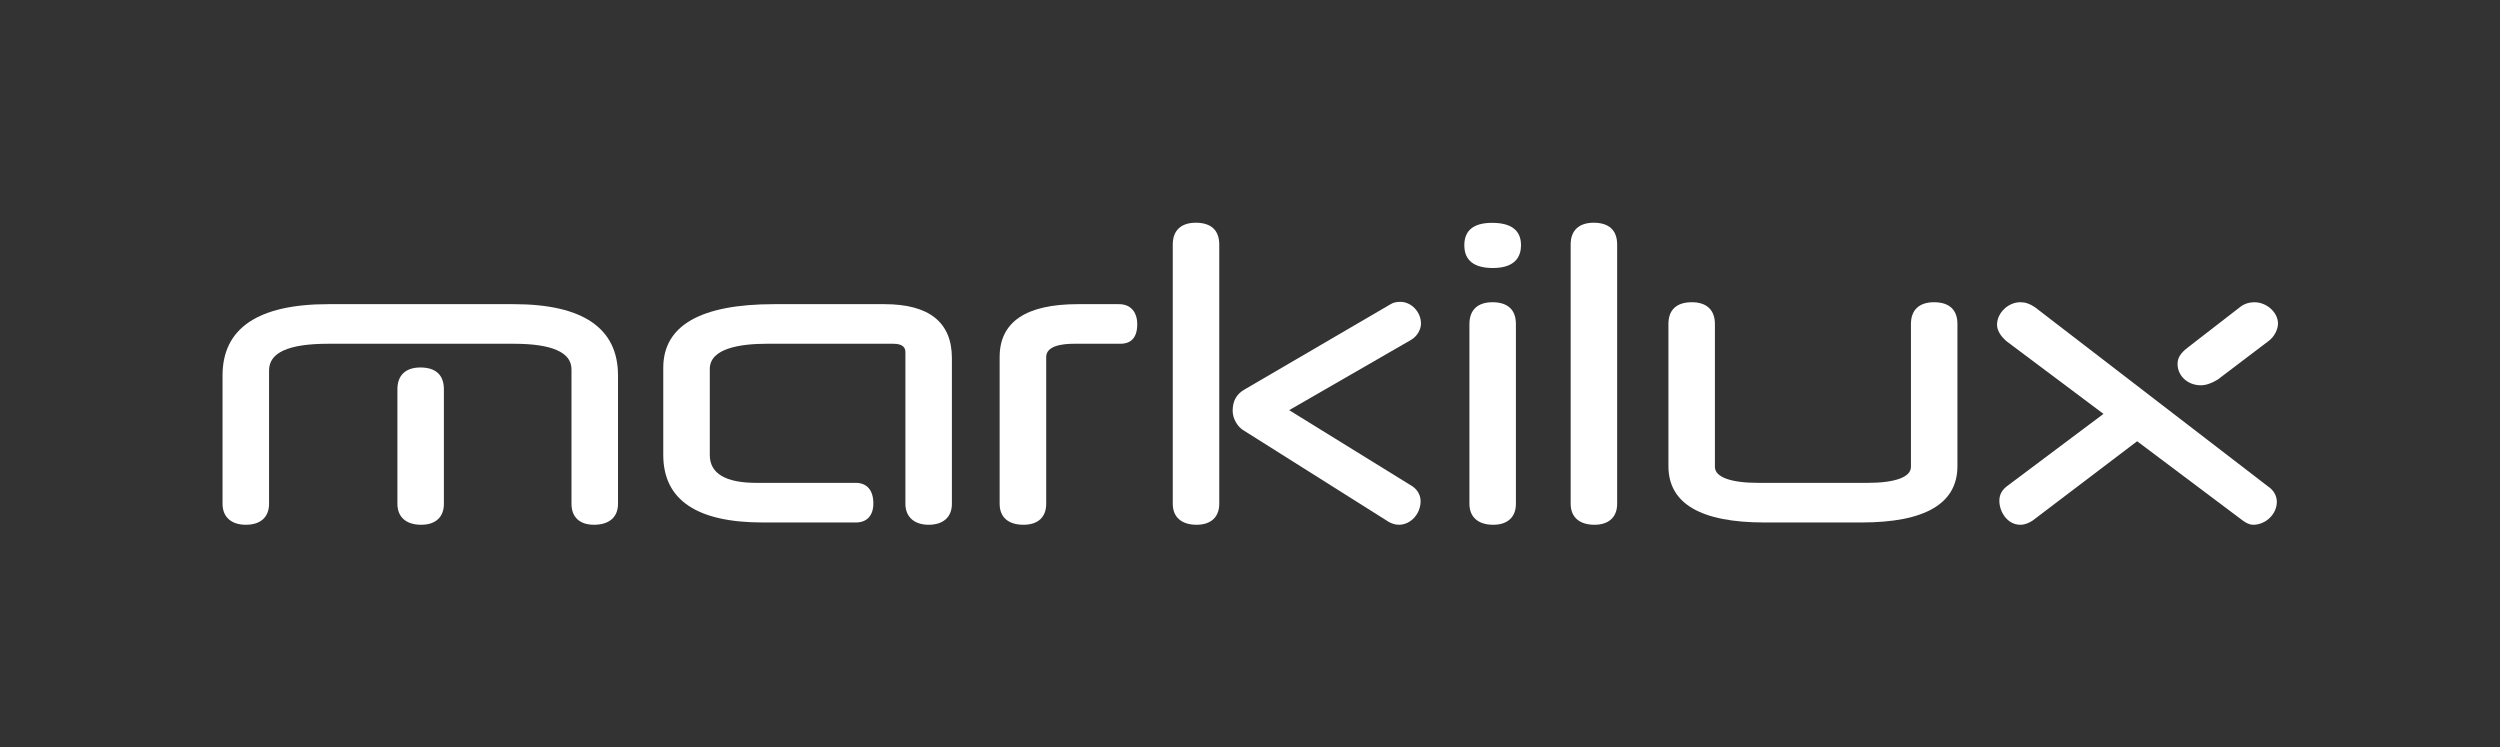 <?xml version="1.0" encoding="UTF-8" standalone="no"?>
<svg
   xmlns:dc="http://purl.org/dc/elements/1.1/"
   xmlns:cc="http://creativecommons.org/ns#"
   xmlns:rdf="http://www.w3.org/1999/02/22-rdf-syntax-ns#"
   xmlns:svg="http://www.w3.org/2000/svg"
   xmlns="http://www.w3.org/2000/svg"
   viewBox="0 0 534.261 159.703"
   height="159.703"
   width="534.261"
   xml:space="preserve"
   id="svg2"
   version="1.1"><rect x="0" y="0" width="534.261" height="159.703" fill="#333333" stroke="none"/><defs
     id="defs6"><clipPath
       id="clipPath18"
       clipPathUnits="userSpaceOnUse"><path
         id="path16"
         d="M 0,119.777 H 400.696 V 0 H 0 Z" /></clipPath></defs><g
     transform="matrix(1.333,0,0,-1.333,0,159.703)"
     id="g10"><g
       id="g12"><g
         clip-path="url(#clipPath18)"
         id="g14"><g
           transform="translate(141.794,71.045)"
           id="g20"><path
             id="path22"
             style="fill:#ffffff;fill-opacity:1;fill-rule:nonzero;stroke:none"
             d="M 0,0 H -17.683 C -29.479,0 -35.46,-3.431 -35.46,-10.197 v -13.987 c 0,-7.177 5.358,-10.816 15.928,-10.816 h 14.948 c 1.783,0 2.805,1.115 2.805,3.054 0,2.094 -1.022,3.296 -2.805,3.296 h -15.933 c -4.967,0 -7.485,1.503 -7.485,4.466 v 13.801 c 0,3.334 4.974,4.035 9.148,4.035 H 1.421 c 1.737,0 1.938,-0.792 1.938,-1.386 v -24.274 c 0,-2.103 1.431,-3.36 3.727,-3.36 2.332,0 3.727,1.224 3.727,3.36 V -8.657 C 10.813,-2.913 7.174,0 0,0" /></g><g
           transform="translate(179.393,71.045)"
           id="g24"><path
             id="path26"
             style="fill:#ffffff;fill-opacity:1;fill-rule:nonzero;stroke:none"
             d="m 0,0 h -6.591 c -8.322,0 -12.541,-2.852 -12.541,-8.473 v -23.535 c 0,-2.136 1.377,-3.36 3.825,-3.36 2.331,0 3.639,1.224 3.639,3.36 v 23.535 c 0,1.755 2.428,2.125 4.465,2.125 h 7.451 c 1.222,0 2.68,0.54 2.68,3.113 C 2.928,-1.208 1.833,0 0,0" /></g><g
           transform="translate(227.81,67.933)"
           id="g28"><path
             id="path30"
             style="fill:#ffffff;fill-opacity:1;fill-rule:nonzero;stroke:none"
             d="m 0,0 c 0,1.855 -1.541,3.483 -3.299,3.483 -0.622,0 -1.129,-0.114 -1.5,-0.338 l -23.53,-13.737 c -1.254,-0.726 -1.864,-1.836 -1.864,-3.395 0,-1.263 0.809,-2.648 1.864,-3.209 l 23.157,-14.596 0.044,-0.025 c 0.391,-0.195 0.876,-0.438 1.584,-0.438 1.889,0 3.483,1.734 3.483,3.79 0,0.947 -0.515,1.866 -1.351,2.397 L -21.133,-13.882 -1.548,-2.59 C -0.478,-1.933 0,-0.816 0,0" /></g><g
           transform="translate(255.501,84.1)"
           id="g32"><path
             id="path34"
             style="fill:#ffffff;fill-opacity:1;fill-rule:nonzero;stroke:none"
             d="m 0,0 c -2.364,0 -3.695,-1.237 -3.695,-3.483 v -41.58 c 0,-2.136 1.41,-3.359 3.818,-3.359 2.292,0 3.634,1.223 3.634,3.359 v 41.58 C 3.757,-1.204 2.439,0 0,0" /></g><g
           transform="translate(191.712,84.1)"
           id="g36"><path
             id="path38"
             style="fill:#ffffff;fill-opacity:1;fill-rule:nonzero;stroke:none"
             d="m 0,0 c -2.365,0 -3.696,-1.237 -3.696,-3.483 v -41.58 c 0,-2.136 1.41,-3.359 3.819,-3.359 2.292,0 3.634,1.223 3.634,3.359 v 41.58 C 3.757,-1.204 2.439,0 0,0" /></g><g
           transform="translate(82.349,71.045)"
           id="g40"><path
             id="path42"
             style="fill:#ffffff;fill-opacity:1;fill-rule:nonzero;stroke:none"
             d="M 0,0 H -29.695 C -40.96,0 -46.672,-3.845 -46.672,-11.43 v -20.578 c 0,-2.103 1.395,-3.36 3.729,-3.36 2.371,0 3.728,1.224 3.728,3.36 v 21.379 c 0,2.88 3.115,4.281 9.52,4.281 H 0 c 6.153,0 9.271,-1.379 9.271,-4.097 v -21.563 c 0,-2.136 1.314,-3.36 3.606,-3.36 2.448,0 3.852,1.224 3.852,3.36 V -11.43 C 16.729,-3.845 11.101,0 0,0" /></g><g
           transform="translate(67.407,60.894)"
           id="g44"><path
             id="path46"
             style="fill:#ffffff;fill-opacity:1;fill-rule:nonzero;stroke:none"
             d="m 0,0 c -2.364,0 -3.695,-1.237 -3.695,-3.483 v -18.374 c 0,-2.136 1.41,-3.36 3.818,-3.36 2.292,0 3.634,1.224 3.634,3.36 V -3.483 C 3.757,-1.204 2.439,0 0,0" /></g><g
           transform="translate(363.579,41.843)"
           id="g48"><path
             id="path50"
             style="fill:#ffffff;fill-opacity:1;fill-rule:nonzero;stroke:none"
             d="m 0,0 -37.338,28.711 c -0.849,0.568 -1.531,0.801 -2.35,0.801 -1.952,0 -3.728,-1.72 -3.728,-3.606 0,-0.882 0.526,-1.797 1.538,-2.663 L -26.352,11.612 -41.869,-0.013 c -0.803,-0.643 -1.176,-1.373 -1.176,-2.301 0,-1.86 1.349,-3.851 3.357,-3.851 0.792,0 1.405,0.313 1.973,0.669 L -20.956,7.225 -4.021,-5.489 c 0.467,-0.334 1.031,-0.676 1.671,-0.676 2.021,0 3.79,1.713 3.79,3.667 C 1.44,-1.504 0.923,-0.614 0,0" /></g><g
           transform="translate(352.831,58.039)"
           id="g52"><path
             id="path54"
             style="fill:#ffffff;fill-opacity:1;fill-rule:nonzero;stroke:none"
             d="m 0,0 c 0.812,0 1.713,0.303 2.709,0.915 l 7.977,6.049 c 1.161,0.781 1.687,2.066 1.687,2.93 0,1.79 -1.806,3.42 -3.79,3.42 -0.827,0 -1.58,-0.237 -2.179,-0.687 L -2.121,6.03 C -3.248,5.167 -3.729,4.387 -3.729,3.422 -3.729,1.502 -2.091,0 0,0" /></g><g
           transform="translate(239.21,84.081)"
           id="g56"><path
             id="path58"
             style="fill:#ffffff;fill-opacity:1;fill-rule:nonzero;stroke:none"
             d="m 0,0 c -2.954,0 -4.452,-1.206 -4.452,-3.588 0,-2.424 1.539,-3.652 4.575,-3.652 3.731,0 4.514,1.985 4.514,3.652 C 4.637,-1.206 3.077,0 0,0" /></g><g
           transform="translate(239.271,71.354)"
           id="g60"><path
             id="path62"
             style="fill:#ffffff;fill-opacity:1;fill-rule:nonzero;stroke:none"
             d="m 0,0 c -2.364,0 -3.695,-1.237 -3.695,-3.483 v -28.834 c 0,-2.136 1.41,-3.36 3.818,-3.36 2.292,0 3.634,1.224 3.634,3.36 V -3.483 C 3.757,-1.204 2.438,0 0,0" /></g><g
           transform="translate(310.055,71.354)"
           id="g64"><path
             id="path66"
             style="fill:#ffffff;fill-opacity:1;fill-rule:nonzero;stroke:none"
             d="m 0,0 c -2.364,0 -3.696,-1.237 -3.696,-3.483 v -22.919 c 0,-1.626 -2.525,-2.556 -6.929,-2.556 h -17.57 c -4.405,0 -6.929,0.93 -6.929,2.556 v 22.919 c 0,2.246 -1.331,3.483 -3.695,3.483 -2.44,0 -3.757,-1.204 -3.757,-3.483 V -26.28 c 0,-5.99 5.172,-9.028 15.373,-9.028 h 15.587 c 10.201,0 15.373,3.038 15.373,9.028 V -3.483 C 3.757,-1.204 2.438,0 0,0" /></g></g></g></g></svg>